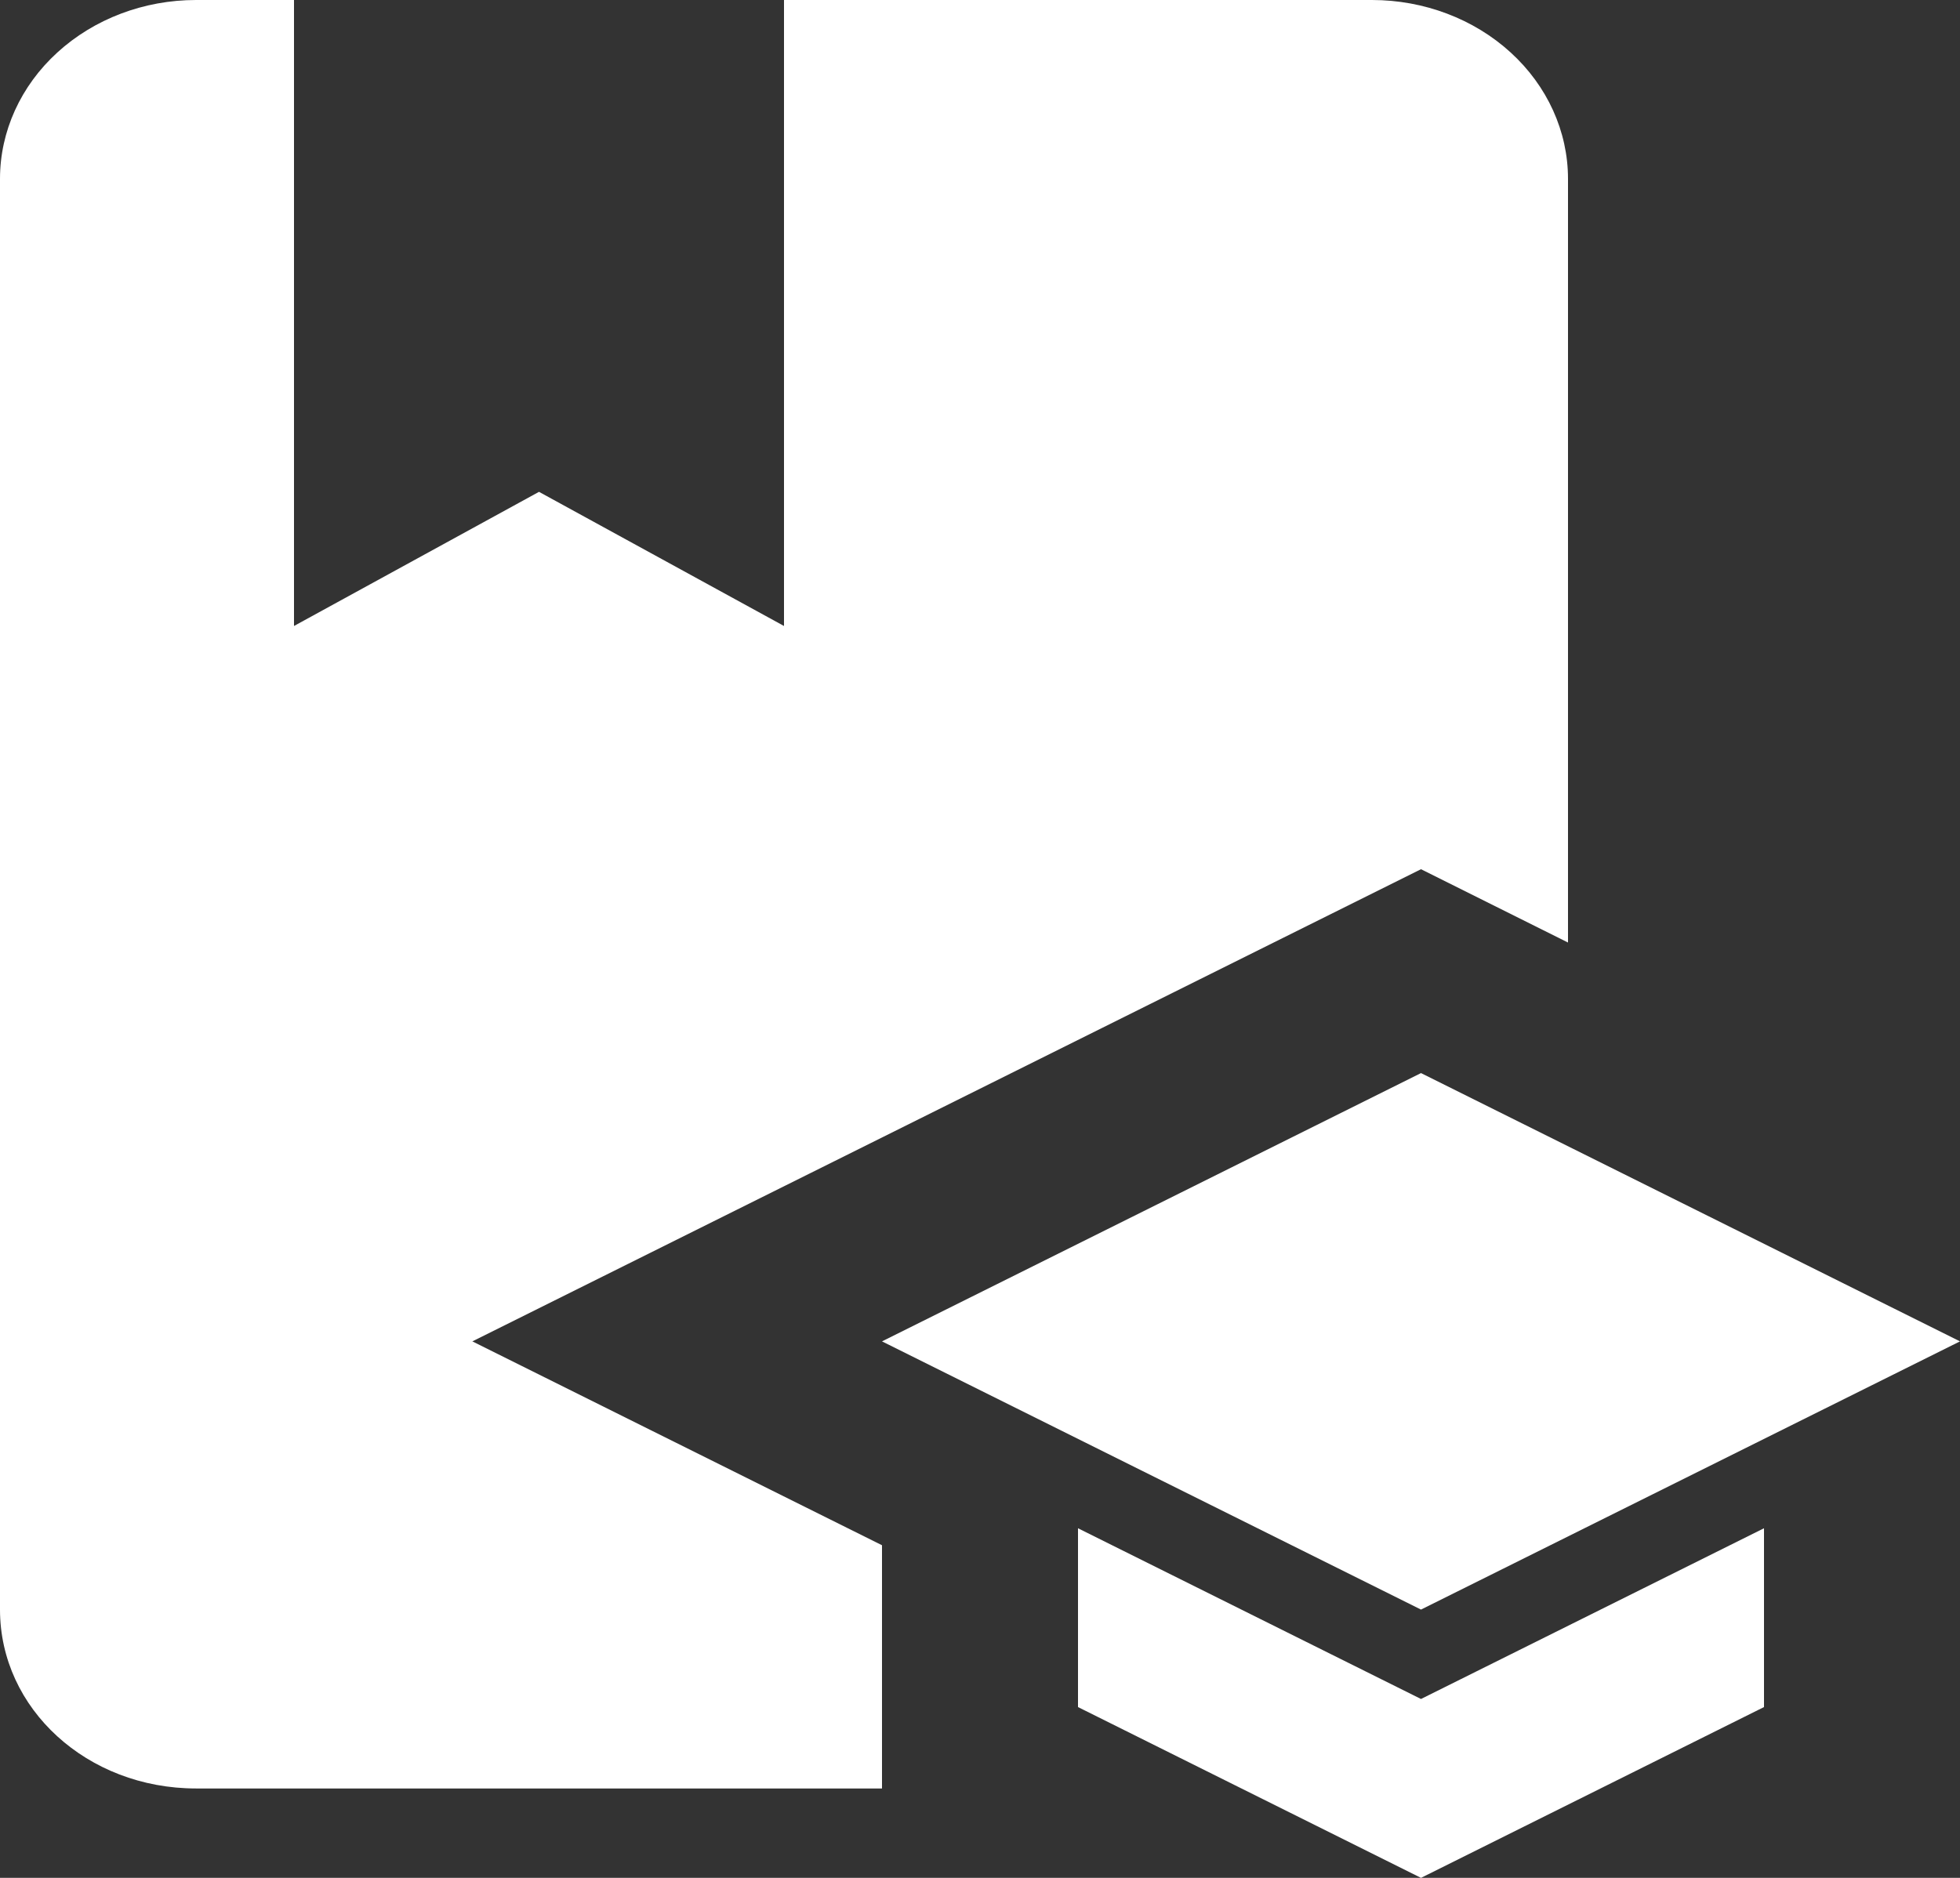 <svg width="24" height="23" viewBox="0 0 24 23" fill="none" xmlns="http://www.w3.org/2000/svg">
<rect x="0" y="0" width="24" height="23" fill="#333333" stroke="none"/>
<path d="M5.784 16.429L10.8 18.926V21.905H2.4C1.068 21.905 0 20.93 0 19.714V2.19C0 1.61 0.253 1.052 0.703 0.642C1.153 0.231 1.763 0 2.4 0H3.6V7.667L6.6 6.024L9.6 7.667V0H16.8C17.436 0 18.047 0.231 18.497 0.642C18.947 1.052 19.2 1.61 19.2 2.19V11.544L17.4 10.646L5.784 16.429ZM24 16.429L17.4 13.143L10.8 16.429L17.4 19.714L24 16.429ZM13.2 18.718V20.908L17.4 23L21.6 20.908V18.718L17.4 20.809L13.2 18.718Z" fill="white"/>
</svg>
